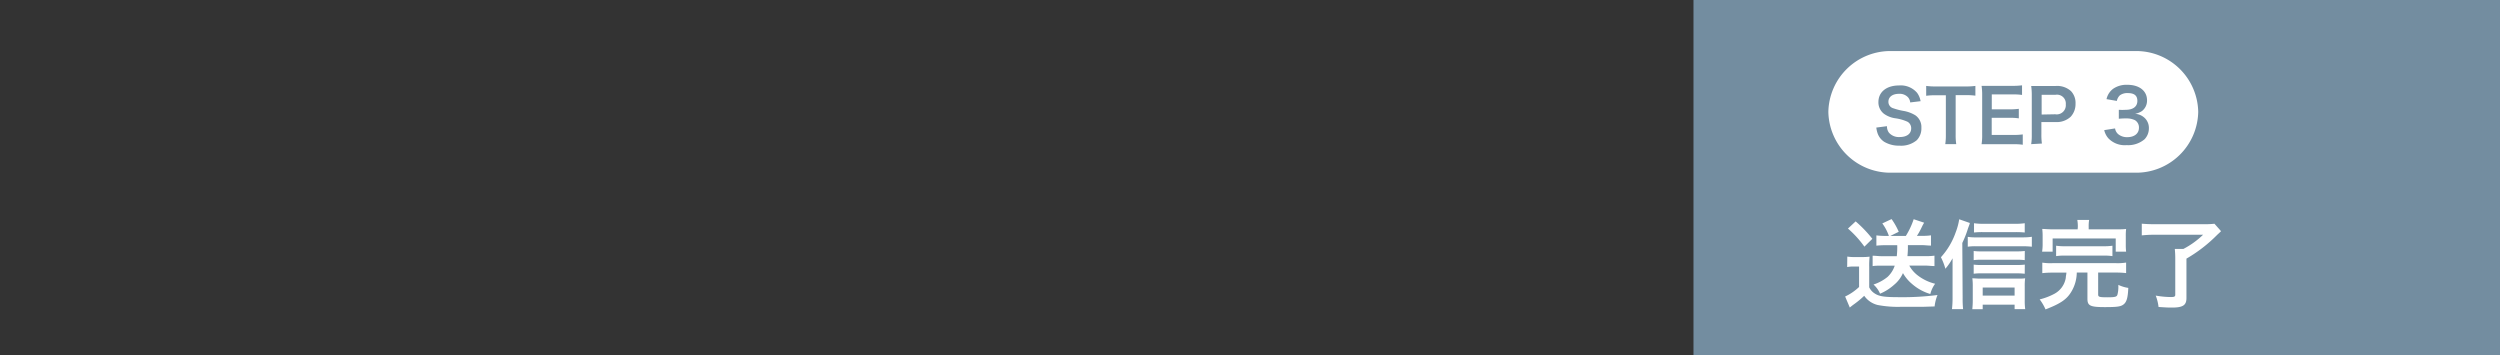 <svg id="レイヤー_1" data-name="レイヤー 1" xmlns="http://www.w3.org/2000/svg" viewBox="0 0 380 54"><rect x="0" y="0" width="380" height="54" fill="#333333" stroke="none"/><defs><style>.cls-1{fill:none;}.cls-2{fill:#738DA0;}.cls-3{fill:#fff;}</style></defs><rect class="cls-1" width="380" height="54"/><rect class="cls-2" x="257.41" width="122.59" height="54"/><path class="cls-3" d="M280.79,39a6.41,6.41,0,0,0,1.17.07h1.1a8.06,8.06,0,0,0,1.12-.06,13.11,13.11,0,0,0-.06,1.59v3.07a2.23,2.23,0,0,0,.84.94c.67.44,1.45.56,3.65.56a41.48,41.48,0,0,0,5.89-.33,6.54,6.54,0,0,0-.44,1.74l-1.63.05c-.44,0-2.6,0-3.35,0a16.31,16.31,0,0,1-3.67-.27,3.51,3.51,0,0,1-2.05-1.4,14.21,14.21,0,0,1-1.71,1.4c-.1.08-.35.27-.48.39l-.71-1.68a8,8,0,0,0,2.12-1.45V40.51h-.81a5.26,5.26,0,0,0-1,.08Zm1.27-5.35a19.29,19.29,0,0,1,2.54,2.65l-1.21,1.19a16,16,0,0,0-2.5-2.75Zm4.47,3.62a13.17,13.17,0,0,0-1.32.07V35.78a10.93,10.93,0,0,0,1.33.08h.57a7.11,7.11,0,0,0-1-1.9l1.41-.66a10.61,10.61,0,0,1,1.09,1.93l-1.28.63h2.36a11.87,11.87,0,0,0,1.19-2.54l1.59.53c-.18.3-.18.3-.52,1-.2.39-.36.68-.58,1h.85a8.25,8.25,0,0,0,1.29-.08v1.56c-.48,0-.92-.07-1.41-.07H290a13,13,0,0,1-.07,1.67h2.79a8.61,8.61,0,0,0,1.32-.07v1.58c-.49,0-.94-.07-1.45-.07h-2.38a4.73,4.73,0,0,0,1.23,1.45,7.07,7.07,0,0,0,2.7,1.31,4.35,4.35,0,0,0-.73,1.56,7.42,7.42,0,0,1-2.78-1.53,6,6,0,0,1-1.38-1.65,4.79,4.79,0,0,1-1.35,1.78,7.57,7.57,0,0,1-2.13,1.35,3.89,3.89,0,0,0-1-1.39,6.68,6.68,0,0,0,2.14-1.16A4.13,4.13,0,0,0,288,40.38h-2c-.48,0-1,0-1.36.07V38.87c.41,0,.86.07,1.36.07h2.31a12.6,12.6,0,0,0,.07-1.67Z"/><path class="cls-3" d="M298.32,45.28a15.75,15.75,0,0,0,.07,1.71H296.7a14.67,14.67,0,0,0,.09-1.72V40.89c0-.51,0-.55,0-1.63a9.28,9.28,0,0,1-1.09,1.59,9.36,9.36,0,0,0-.68-1.75,11,11,0,0,0,2.24-3.77,9.51,9.51,0,0,0,.54-2l1.61.56c0,.15-.14.44-.29.88a15.41,15.41,0,0,1-.85,2.16ZM299.1,36a7,7,0,0,0,1.21.08h7.15a8.58,8.58,0,0,0,1.38-.09V37.5a13,13,0,0,0-1.38-.07h-7.15a7.51,7.51,0,0,0-1.21.07Zm2.27,11h-1.58a12.74,12.74,0,0,0,.07-1.36V43.57a9.74,9.74,0,0,0-.06-1.27c.31,0,.71.05,1.2.05h5.57c.57,0,.92,0,1.25-.05a9,9,0,0,0-.06,1.25v2.06a9.7,9.7,0,0,0,.07,1.38h-1.61v-.68h-4.85Zm6.39-7.46a9.07,9.07,0,0,0-1.15-.06H301a7.27,7.27,0,0,0-1,.06V38.15a6.9,6.9,0,0,0,1,.06h5.61a9.7,9.7,0,0,0,1.16-.06Zm0,2.07a9.29,9.29,0,0,0-1.13-.06H301a6.72,6.72,0,0,0-1,.06V40.22a7,7,0,0,0,1,.06h5.62a9.18,9.18,0,0,0,1.15-.06Zm0-6.27a13.92,13.92,0,0,0-1.44-.06h-4.95a11.25,11.25,0,0,0-1.32.06V33.93a9.84,9.84,0,0,0,1.45.09h4.7a10.26,10.26,0,0,0,1.56-.09Zm-1.54,9.59V43.7h-4.85v1.23Z"/><path class="cls-3" d="M312,41.44a12.28,12.28,0,0,0-1.57.08v-1.6A8.11,8.11,0,0,0,312,40h9.62a8,8,0,0,0,1.55-.09v1.6a12.61,12.61,0,0,0-1.55-.08h-2.7v3.34c0,.36.19.42,1.41.42s1.42-.09,1.52-.4a4.5,4.5,0,0,0,.14-1.25V43.3a5.23,5.23,0,0,0,1.51.46c-.06,1.46-.24,2.11-.68,2.48s-1,.44-2.9.44c-2.21,0-2.63-.21-2.63-1.26v-4h-1.62a5.76,5.76,0,0,1-.75,2.79c-.71,1.26-1.65,1.91-4,2.82a7.28,7.28,0,0,0-.89-1.52,9.53,9.53,0,0,0,2.23-.85A3.36,3.36,0,0,0,314,42.23c0-.24.06-.38.1-.79Zm3.83-6.93a5.67,5.67,0,0,0-.08-1.08h1.8a5.51,5.51,0,0,0-.07,1.08v.35h4.07c.74,0,1.13,0,1.62-.06a8.43,8.43,0,0,0-.05,1.12v1.2a9.07,9.07,0,0,0,.05,1.13h-1.58v-2H312v2h-1.6a7.25,7.25,0,0,0,.08-1.14V35.92a8.67,8.67,0,0,0-.06-1.12c.47,0,.88.06,1.6.06h3.78Zm-3.3,2.84a8.62,8.62,0,0,0,1.4.08h5.75a8.84,8.84,0,0,0,1.41-.08v1.58a8.92,8.92,0,0,0-1.41-.08h-5.75a8.7,8.7,0,0,0-1.4.08Z"/><path class="cls-3" d="M327.55,35.68a17.41,17.41,0,0,0-2,.1V34c.56.05,1.15.08,2,.08H335a13.85,13.85,0,0,0,1.6-.07l1,1.13c-.28.28-.33.32-.59.56a22,22,0,0,1-4.67,3.61v6c0,1.08-.54,1.44-2.17,1.44-.56,0-.75,0-2.07-.09a7.07,7.07,0,0,0-.43-1.73,13.69,13.69,0,0,0,2.31.22c.51,0,.66-.07.66-.35V39.31a14.61,14.61,0,0,0-.07-1.47h1.3a12.77,12.77,0,0,0,3-2.16Z"/><path class="cls-3" d="M334.13,17a9.43,9.43,0,0,1-9.55,9.25H287.45A9.43,9.43,0,0,1,277.91,17a9.43,9.43,0,0,1,9.54-9.24h37.13A9.43,9.43,0,0,1,334.13,17Z"/><path class="cls-2" d="M286.82,19.18a1.57,1.57,0,0,0,.31,1,2,2,0,0,0,1.61.65c1.1,0,1.76-.5,1.76-1.32a1.13,1.13,0,0,0-.55-1,6.73,6.73,0,0,0-1.92-.54,3.84,3.84,0,0,1-1.66-.67,2.18,2.18,0,0,1-.85-1.79c0-1.53,1.23-2.52,3.13-2.52a3.27,3.27,0,0,1,2.74,1.11,3,3,0,0,1,.54,1.28l-1.58.19a1.34,1.34,0,0,0-.33-.78,1.73,1.73,0,0,0-1.37-.53c-1,0-1.61.48-1.61,1.2a1,1,0,0,0,.75,1,9.5,9.5,0,0,0,1.55.4,5.06,5.06,0,0,1,1.8.67,2.17,2.17,0,0,1,.91,1.9,2.56,2.56,0,0,1-.69,1.87,3.69,3.69,0,0,1-2.64.84,4.36,4.36,0,0,1-2.31-.58,2.55,2.55,0,0,1-1-1.25,4,4,0,0,1-.21-.92Z"/><path class="cls-2" d="M297.26,20.48a8.67,8.67,0,0,0,.09,1.43h-1.67a8.75,8.75,0,0,0,.09-1.43v-6h-1.49a10,10,0,0,0-1.5.08V13.06a10.15,10.15,0,0,0,1.49.08h4.37a10.91,10.91,0,0,0,1.62-.08v1.48a10.82,10.82,0,0,0-1.62-.08h-1.38Z"/><path class="cls-2" d="M307.46,22a8.82,8.82,0,0,0-1.42-.08H302.6c-.66,0-1,0-1.4,0a8.41,8.41,0,0,0,.09-1.45v-6a9.09,9.09,0,0,0-.09-1.42c.44,0,.73,0,1.4,0h3.33a10.86,10.86,0,0,0,1.42-.08v1.46a9.14,9.14,0,0,0-1.42-.08h-3.18v2.27h2.68a10.52,10.52,0,0,0,1.43-.08v1.45a8.16,8.16,0,0,0-1.43-.08h-2.69v2.6h3.31a9.76,9.76,0,0,0,1.41-.08Z"/><path class="cls-2" d="M308.74,21.91a8.47,8.47,0,0,0,.09-1.42v-6a9.33,9.33,0,0,0-.09-1.42c.48,0,.82,0,1.4,0h2.31a3.12,3.12,0,0,1,2.34.78,2.59,2.59,0,0,1,.69,1.9,2.83,2.83,0,0,1-.74,2,3.13,3.13,0,0,1-2.35.8h-2.1v1.84a9.79,9.79,0,0,0,.08,1.43Zm3.65-4.54A1.39,1.39,0,0,0,314,15.86a1.34,1.34,0,0,0-1.57-1.45h-2.1v3Z"/><path class="cls-2" d="M321.49,19.52a1.42,1.42,0,0,0,.51.9,2.09,2.09,0,0,0,1.34.43c1.09,0,1.78-.56,1.78-1.43a1.28,1.28,0,0,0-.62-1.16,2.89,2.89,0,0,0-1.26-.26,10.27,10.27,0,0,0-1.18.05V16.69a8.25,8.25,0,0,0,1.07,0c1.1,0,1.75-.5,1.75-1.35s-.52-1.19-1.45-1.19a1.88,1.88,0,0,0-1.21.34,1.62,1.62,0,0,0-.46.85l-1.57-.27a2.68,2.68,0,0,1,1-1.57,3.56,3.56,0,0,1,2.16-.61c1.84,0,3,.93,3,2.36a2,2,0,0,1-.76,1.62,2.72,2.72,0,0,1-1.07.43,2.32,2.32,0,0,1,1.58.74,2.12,2.12,0,0,1,.53,1.52,2.38,2.38,0,0,1-.66,1.61,3.84,3.84,0,0,1-2.71.89,3.44,3.44,0,0,1-2.8-1.05,2.86,2.86,0,0,1-.62-1.23Z"/></svg>